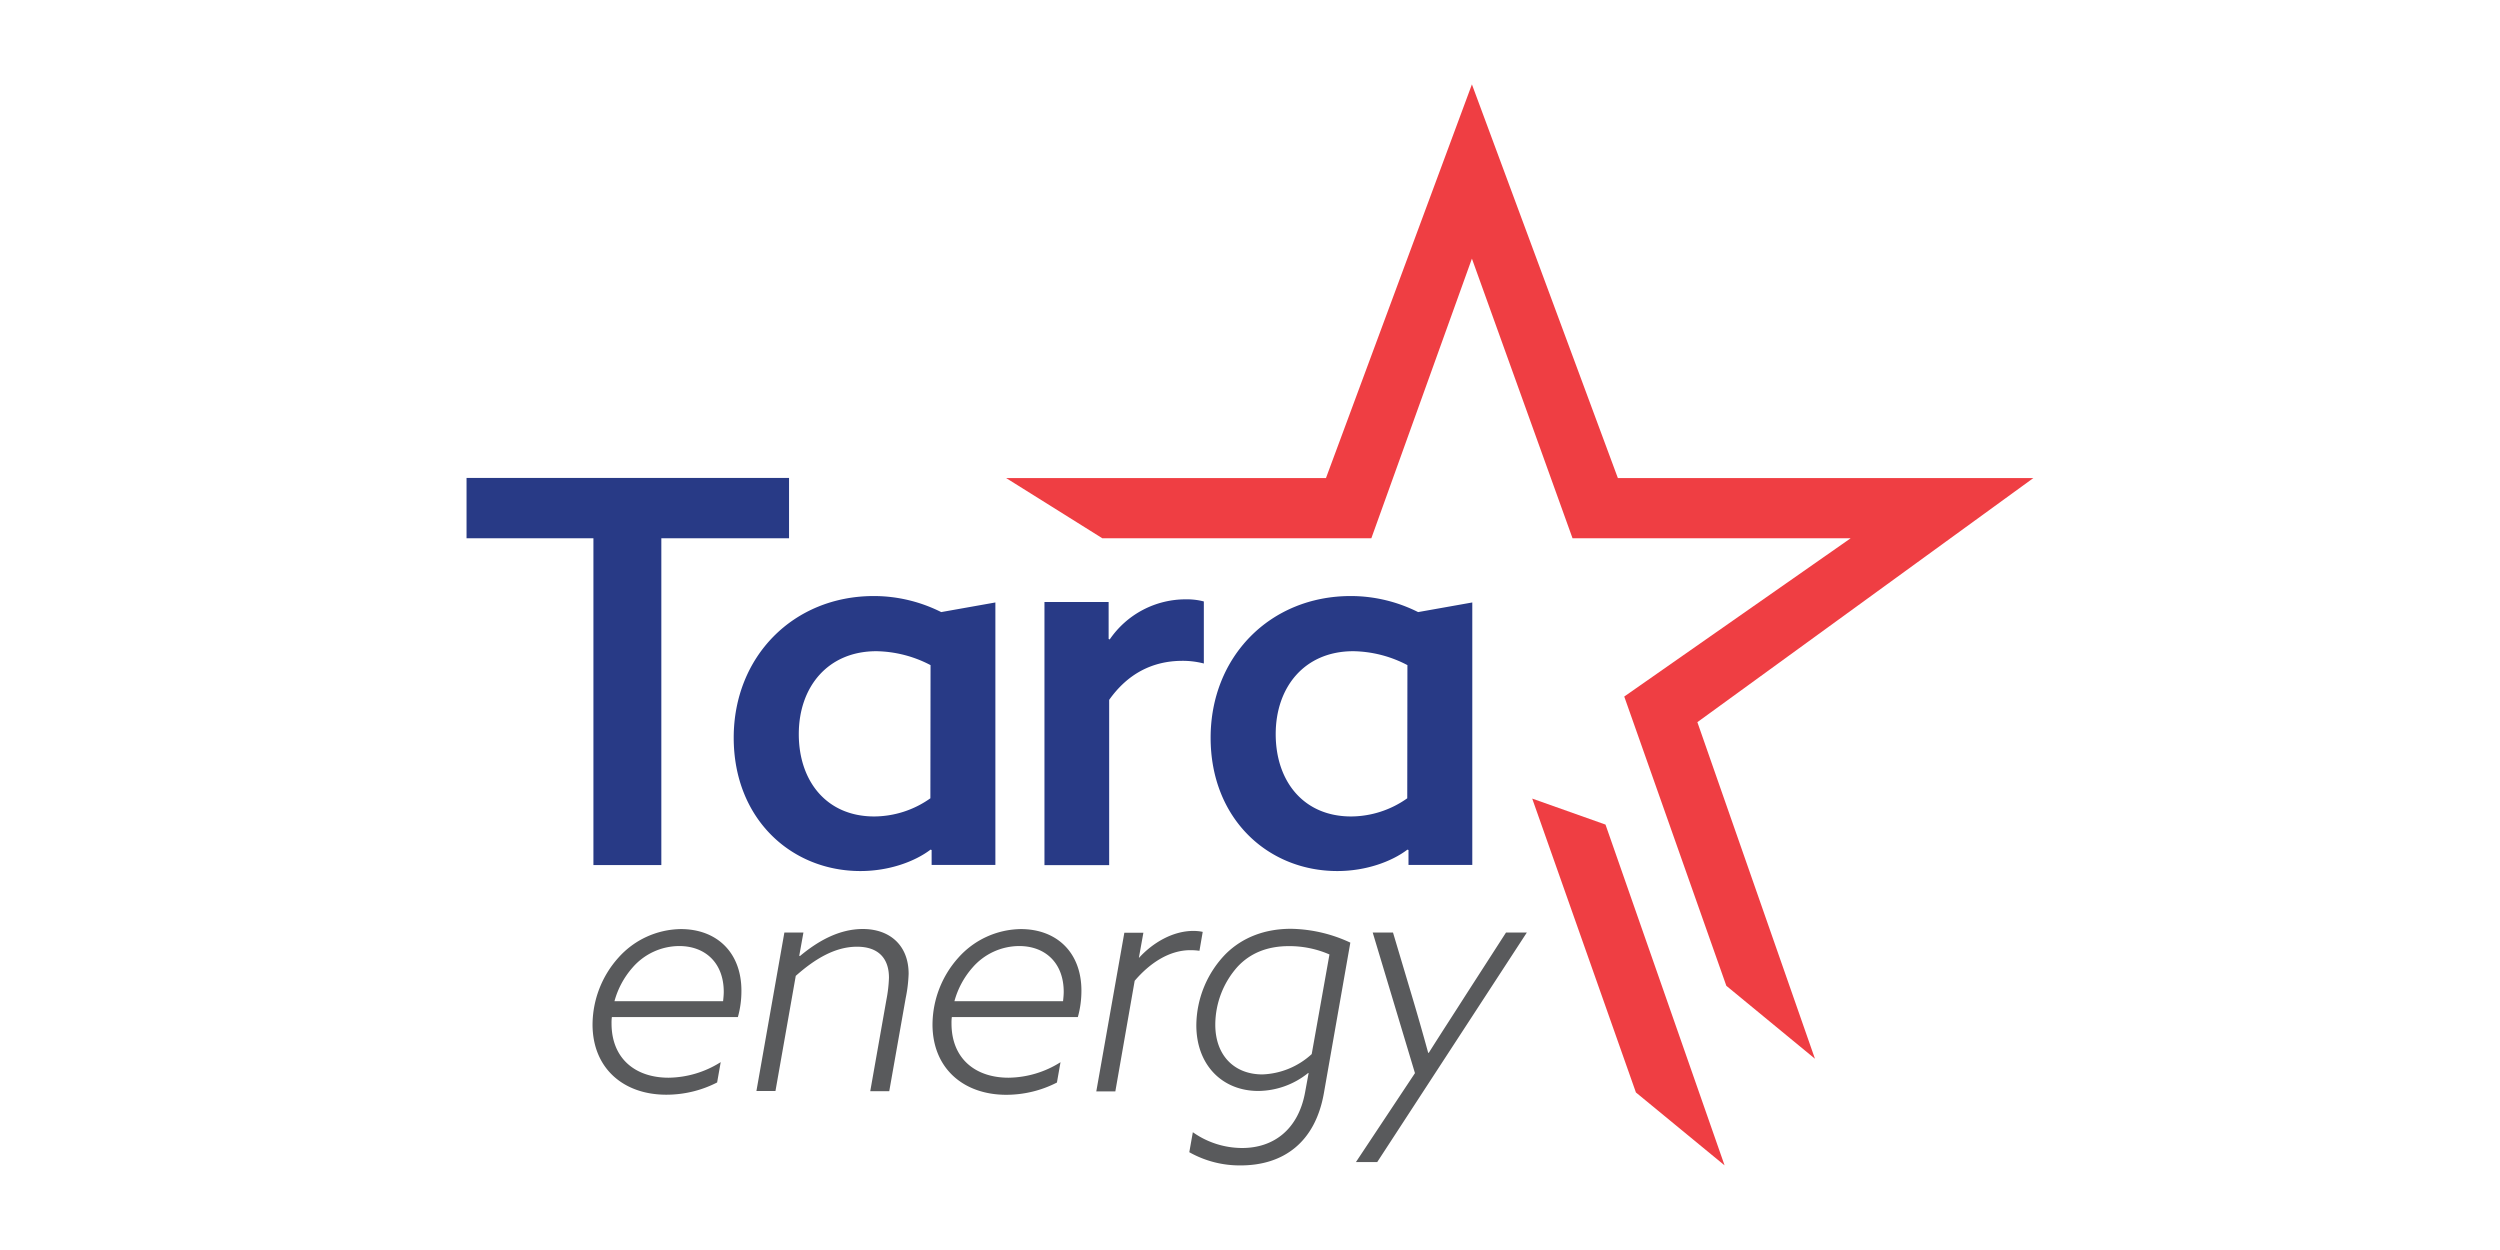 <svg xmlns="http://www.w3.org/2000/svg" id="_2_copy" data-name="2 copy" viewBox="0 0 600 300"><defs><style>.cls-3{stroke-width:0;fill:#ef3e43}</style></defs><path d="M488 114.74h-99.71l-35.03-94.49-35.03 94.49h-76.75l23.09 14.45h64.55l24.14-67.12 24.15 67.12h66.74l-54.33 37.98 24.42 69.19.08.23 21.27 17.51-28.22-80.78L488 114.74z" class="cls-3"/><path d="m385.46 198.3-.14-.4-17.59-6.24 24.81 70.3.08.23 21.28 17.5-28.44-81.39z" class="cls-3"/><path d="M142.42 129.19h-30.45V114.7h77.4v14.49h-30.65v78.42h-16.3v-78.42Zm80.91 74.72c-3.72 2.83-9.88 5.14-16.82 5.14-16.68 0-30.42-12.58-30.42-32s14.25-34 33.63-34c5.62 0 11.15 1.33 16.17 3.85l13-2.31v63h-15.3V204l-.26-.09Zm0-44.28a28.887 28.887 0 0 0-13-3.34c-11.68 0-18.62 8.6-18.62 19.9s6.68 19.76 18.1 19.76c4.84-.03 9.54-1.55 13.48-4.36l.04-31.96Zm27.34-15.15h15.4v8.86l.26.13a22.073 22.073 0 0 1 18.35-9.63c1.43-.02 2.86.15 4.24.51v14.89c-1.68-.43-3.4-.65-5.13-.64-7.32 0-13.23 3.21-17.59 9.37v39.66h-15.53v-63.15Zm87.11 59.43c-3.72 2.83-9.88 5.14-16.81 5.14-16.69 0-30.42-12.58-30.42-32s14.25-34 33.63-34c5.62 0 11.15 1.33 16.17 3.85l13-2.31v63h-15.31V204l-.26-.09Zm0-44.28a28.758 28.758 0 0 0-13-3.34c-11.68 0-18.61 8.6-18.61 19.9s6.67 19.76 18.1 19.76c4.83-.03 9.54-1.56 13.47-4.36l.04-31.96Z" style="fill:#283a86;stroke-width:0"/><path d="M142.21 245.86c.04-5.91 2.24-11.6 6.19-16 3.81-4.3 9.25-6.8 15-6.88 8.59 0 14.54 5.57 14.54 14.78.01 2.14-.27 4.28-.85 6.34h-30.24c-.07.51-.09 1.03-.08 1.55 0 8.28 5.57 13 13.7 13 4.43-.06 8.76-1.36 12.5-3.74l-.86 4.88a26.628 26.628 0 0 1-12.22 2.94c-10.18 0-17.68-6.27-17.68-16.87Zm5.26-5.57h26.07c.08-.77.16-1.55.16-2.24 0-7-4.49-11-10.68-11-4.31.02-8.41 1.91-11.22 5.18a20.252 20.252 0 0 0-4.33 8.06Zm40.78-16.48h4.57l-1 5.57.16.08c4.25-3.56 9.36-6.5 15.09-6.5 6.5 0 11 3.94 11 10.75-.07 1.95-.3 3.9-.7 5.81l-3.95 22.36h-4.56l3.87-21.9c.35-1.76.56-3.55.62-5.34 0-4.49-2.4-7.43-7.67-7.43s-10.13 2.94-14.7 7l-4.87 27.63h-4.57l6.71-38.03Zm35.55 22.05c.04-5.91 2.24-11.6 6.19-16 3.81-4.3 9.25-6.8 15-6.88 8.59 0 14.55 5.57 14.55 14.78 0 2.14-.28 4.28-.86 6.34h-30.24c-.07.51-.09 1.03-.08 1.55 0 8.28 5.57 13 13.7 13 4.42-.06 8.73-1.35 12.46-3.72l-.86 4.88a26.628 26.628 0 0 1-12.22 2.94c-10.14-.02-17.64-6.29-17.64-16.89Zm5.26-5.57h26.07c.08-.77.16-1.55.16-2.24 0-7-4.49-11-10.68-11-4.31.02-8.41 1.91-11.22 5.18a20.252 20.252 0 0 0-4.33 8.06Zm44.34-10.45c3.25-3.56 8.05-6.42 13-6.42.76 0 1.51.07 2.25.23l-.78 4.54c-.72-.1-1.44-.15-2.16-.15-5.11 0-9.75 3.09-13.39 7.35l-4.64 26.54h-4.57l6.73-38.07h4.57l-1.08 6 .07-.02Zm20.81-.93c4-3.94 9.36-6 15.63-6 4.93.09 9.78 1.22 14.24 3.32l-6.35 36.14c-2.09 11.84-9.75 17.33-20 17.33-4.31.04-8.55-1.06-12.3-3.17l.85-4.8c3.46 2.46 7.6 3.78 11.84 3.79 7.58 0 13.46-4.48 15.09-13.31l.85-4.64-.08-.07a19.306 19.306 0 0 1-12 4.33c-8.52 0-14.86-6.11-14.86-15.79.06-6.41 2.6-12.55 7.09-17.13Zm8.76 28.95c4.4-.16 8.6-1.89 11.84-4.88l4.26-23.91c-3.07-1.34-6.4-2.02-9.75-2-5.19 0-9.29 1.7-12.31 4.95a20.96 20.96 0 0 0-5.34 13.85c-.02 7.42 4.55 11.99 11.3 11.99Zm58.47-34.05h5l-35.91 55.09h-5.11l14.17-21.35-10.14-33.74h4.87l4.34 14.55c1.39 4.64 2.86 9.75 4.1 14.31h.15c2.87-4.56 6-9.36 9.06-14.16l9.47-14.7Z" style="stroke-width:0;fill:#595a5c"/></svg>
